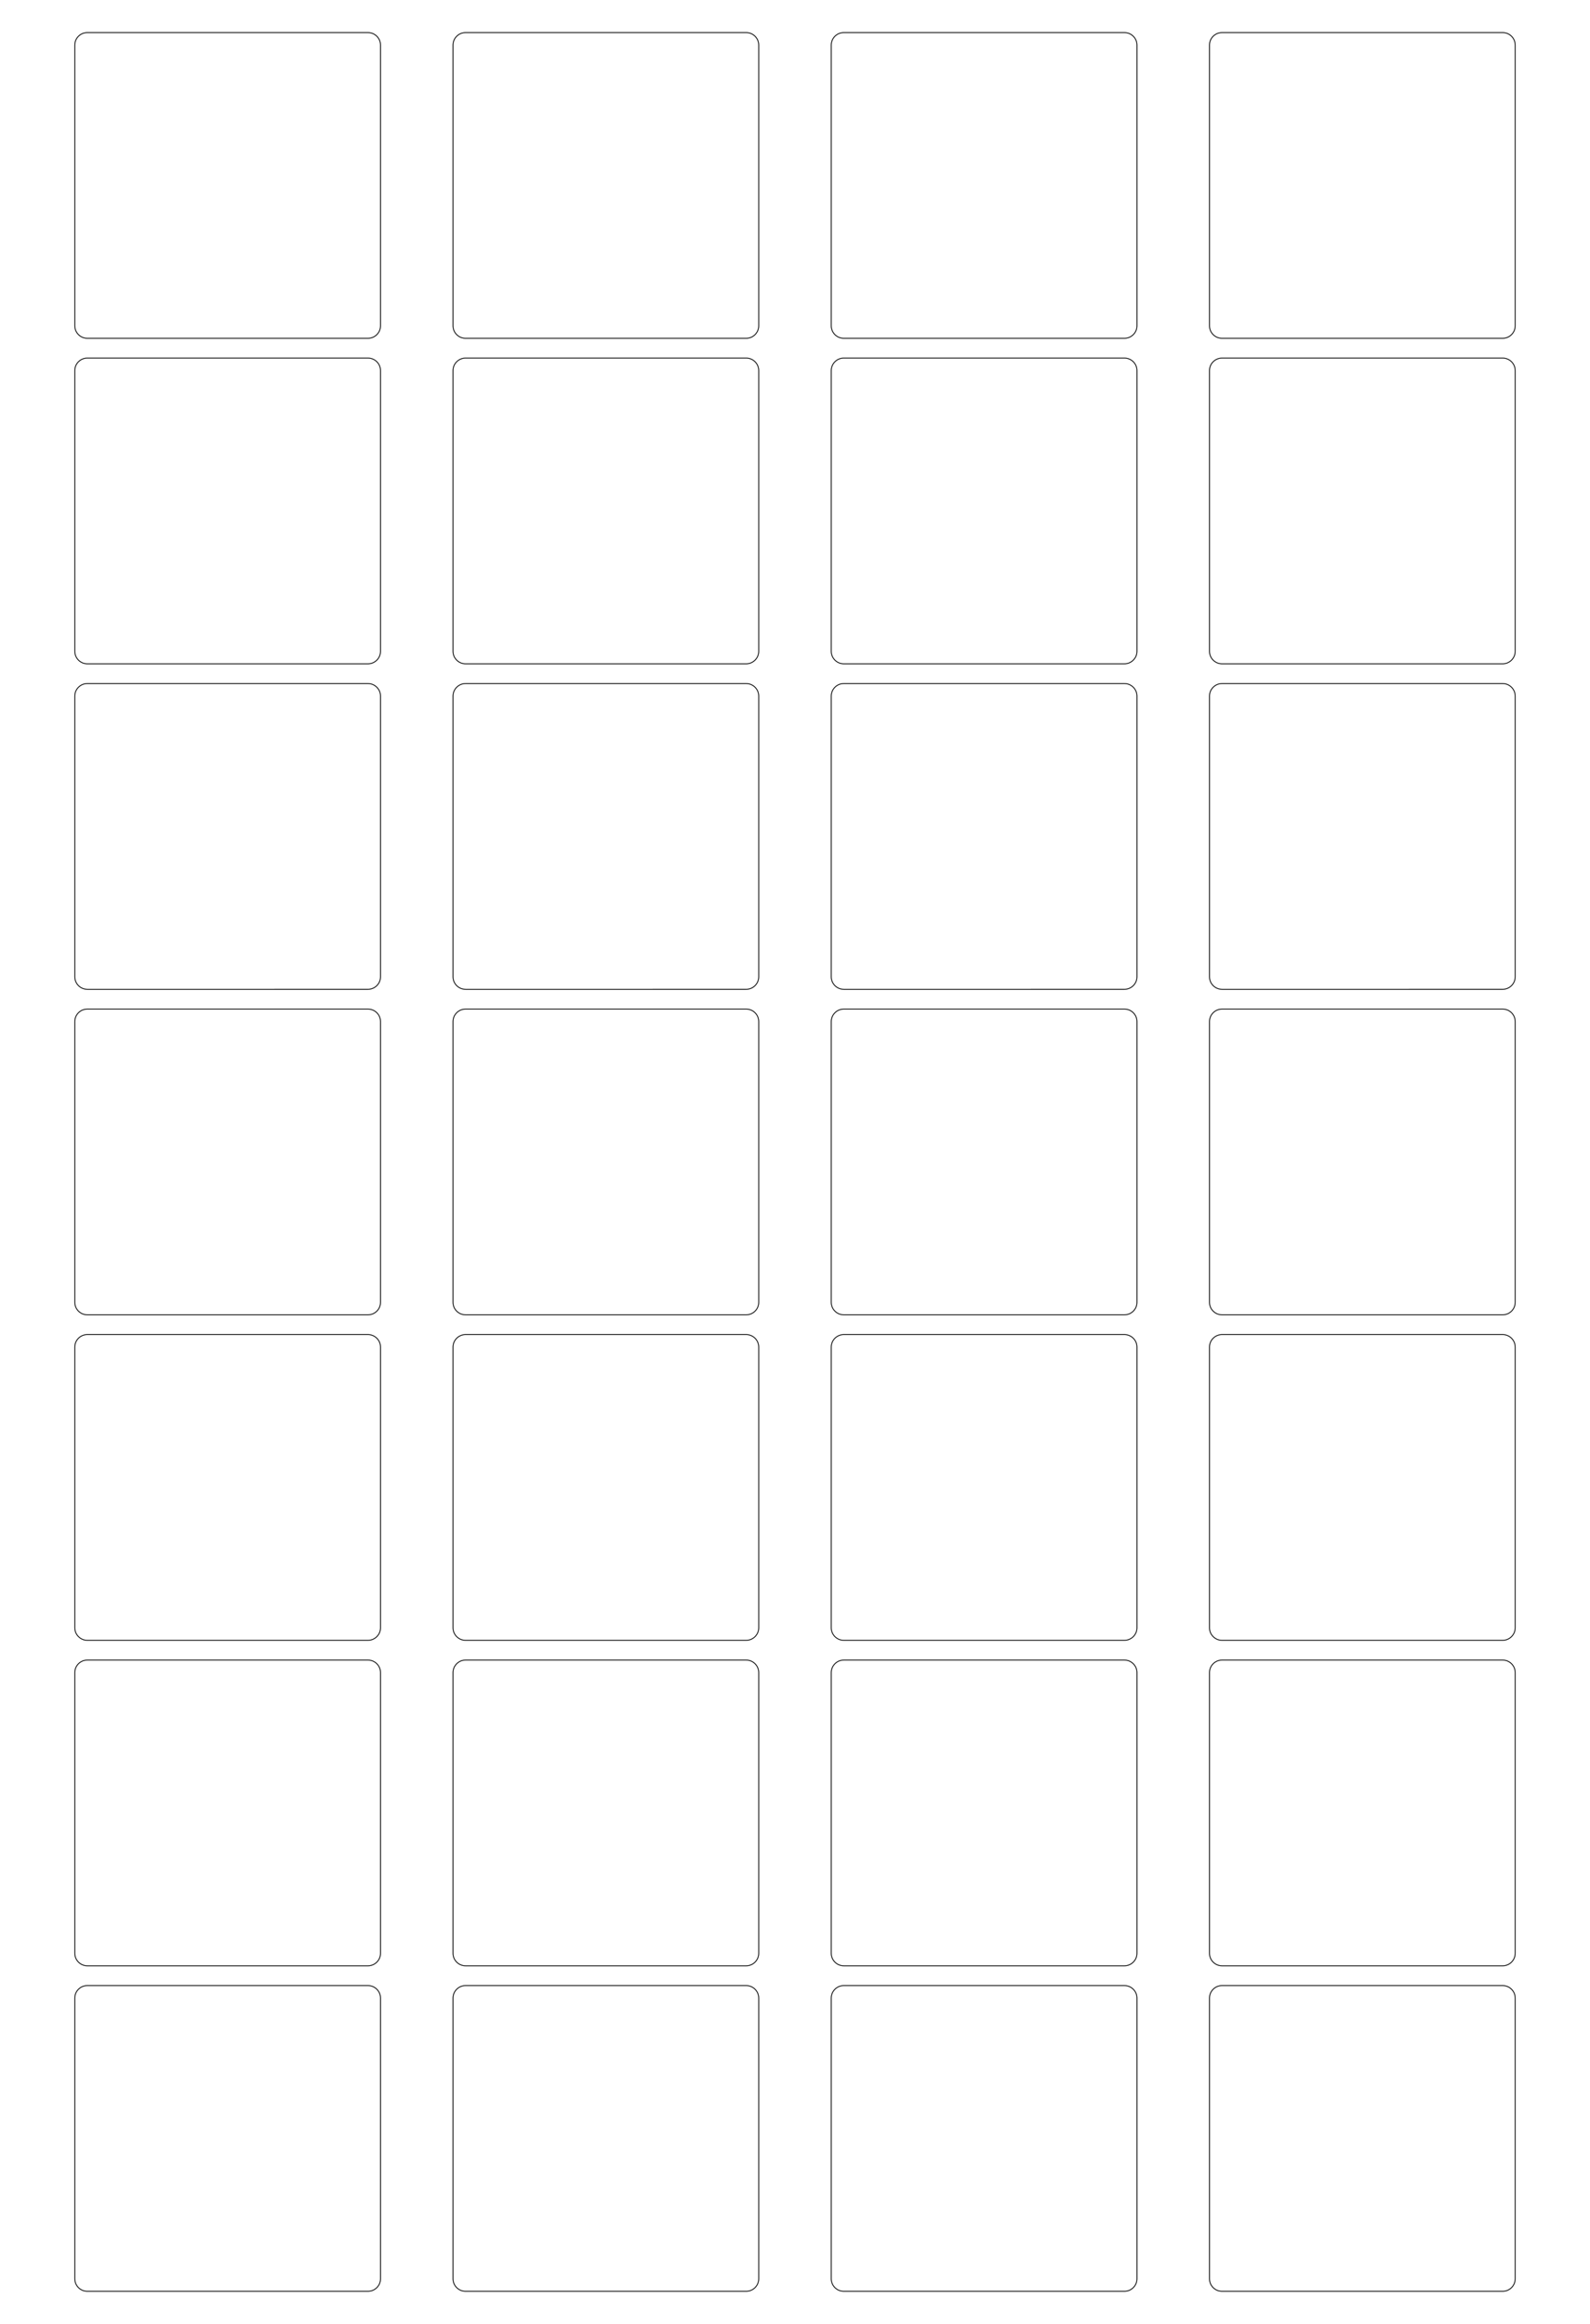 <?xml version="1.0" encoding="utf-8"?>
<!-- Generator: Adobe Illustrator 25.2.0, SVG Export Plug-In . SVG Version: 6.00 Build 0)  -->
<svg version="1.1" id="Layer_1" xmlns="http://www.w3.org/2000/svg" xmlns:xlink="http://www.w3.org/1999/xlink" x="0px" y="0px"
	 viewBox="0 0 936 1368" style="enable-background:new 0 0 936 1368;" xml:space="preserve">
<style type="text/css">
	.st0{fill:none;stroke:#000000;stroke-width:0.5;stroke-miterlimit:2.613;}
</style>
<path class="st0" d="M51.42,19.17h165.19c4.07,0,7.4,3.33,7.4,7.4v165.19c0,4.07-3.33,7.4-7.4,7.4H51.42c-4.07,0-7.4-3.33-7.4-7.4
	V26.57C44.01,22.5,47.34,19.17,51.42,19.17z"/>
<path class="st0" d="M274.07,19.17h165.19c4.07,0,7.4,3.33,7.4,7.4v165.19c0,4.07-3.33,7.4-7.4,7.4H274.07c-4.07,0-7.4-3.33-7.4-7.4
	V26.57C266.67,22.5,270,19.17,274.07,19.17z"/>
<path class="st0" d="M496.73,19.17h165.19c4.07,0,7.4,3.33,7.4,7.4v165.19c0,4.07-3.33,7.4-7.4,7.4H496.73c-4.07,0-7.4-3.33-7.4-7.4
	V26.57C489.33,22.5,492.66,19.17,496.73,19.17z"/>
<path class="st0" d="M719.39,19.17h165.19c4.07,0,7.4,3.33,7.4,7.4v165.19c0,4.07-3.33,7.4-7.4,7.4H719.39c-4.07,0-7.4-3.33-7.4-7.4
	V26.57C711.99,22.5,715.32,19.17,719.39,19.17z"/>
<path class="st0" d="M51.42,210.78h165.19c4.07,0,7.4,3.33,7.4,7.4v165.19c0,4.07-3.33,7.4-7.4,7.4H51.42c-4.07,0-7.4-3.33-7.4-7.4
	V218.18C44.01,214.11,47.34,210.78,51.42,210.78z"/>
<path class="st0" d="M274.07,210.78h165.19c4.07,0,7.4,3.33,7.4,7.4v165.19c0,4.07-3.33,7.4-7.4,7.4H274.07
	c-4.07,0-7.4-3.33-7.4-7.4V218.18C266.67,214.11,270,210.78,274.07,210.78z"/>
<path class="st0" d="M496.73,210.78h165.19c4.07,0,7.4,3.33,7.4,7.4v165.19c0,4.07-3.33,7.4-7.4,7.4H496.73
	c-4.07,0-7.4-3.33-7.4-7.4V218.18C489.33,214.11,492.66,210.78,496.73,210.78z"/>
<path class="st0" d="M719.39,210.78h165.19c4.07,0,7.4,3.33,7.4,7.4v165.19c0,4.07-3.33,7.4-7.4,7.4H719.39
	c-4.07,0-7.4-3.33-7.4-7.4V218.18C711.99,214.11,715.32,210.78,719.39,210.78z"/>
<path class="st0" d="M51.42,402.39h165.19c4.07,0,7.4,3.33,7.4,7.4v165.19c0,4.07-3.33,7.4-7.4,7.4H51.42c-4.07,0-7.4-3.33-7.4-7.4
	V409.79C44.01,405.72,47.34,402.39,51.42,402.39z"/>
<path class="st0" d="M274.07,402.39h165.19c4.07,0,7.4,3.33,7.4,7.4v165.19c0,4.07-3.33,7.4-7.4,7.4H274.07
	c-4.07,0-7.4-3.33-7.4-7.4V409.79C266.67,405.72,270,402.39,274.07,402.39z"/>
<path class="st0" d="M496.73,402.39h165.19c4.07,0,7.4,3.33,7.4,7.4v165.19c0,4.07-3.33,7.4-7.4,7.4H496.73
	c-4.07,0-7.4-3.33-7.4-7.4V409.79C489.33,405.72,492.66,402.39,496.73,402.39z"/>
<path class="st0" d="M719.39,402.39h165.19c4.07,0,7.4,3.33,7.4,7.4v165.19c0,4.07-3.33,7.4-7.4,7.4H719.39
	c-4.07,0-7.4-3.33-7.4-7.4V409.79C711.99,405.72,715.32,402.39,719.39,402.39z"/>
<path class="st0" d="M51.42,594h165.19c4.07,0,7.4,3.33,7.4,7.4V766.6c0,4.07-3.33,7.4-7.4,7.4H51.42c-4.07,0-7.4-3.33-7.4-7.4
	V601.4C44.01,597.33,47.34,594,51.42,594z"/>
<path class="st0" d="M274.07,594h165.19c4.07,0,7.4,3.33,7.4,7.4V766.6c0,4.07-3.33,7.4-7.4,7.4H274.07c-4.07,0-7.4-3.33-7.4-7.4
	V601.4C266.67,597.33,270,594,274.07,594z"/>
<path class="st0" d="M496.73,594h165.19c4.07,0,7.4,3.33,7.4,7.4V766.6c0,4.07-3.33,7.4-7.4,7.4H496.73c-4.07,0-7.4-3.33-7.4-7.4
	V601.4C489.33,597.33,492.66,594,496.73,594z"/>
<path class="st0" d="M719.39,594h165.19c4.07,0,7.4,3.33,7.4,7.4V766.6c0,4.07-3.33,7.4-7.4,7.4H719.39c-4.07,0-7.4-3.33-7.4-7.4
	V601.4C711.99,597.33,715.32,594,719.39,594z"/>
<path class="st0" d="M51.42,785.61h165.19c4.07,0,7.4,3.33,7.4,7.4v165.19c0,4.07-3.33,7.4-7.4,7.4H51.42c-4.07,0-7.4-3.33-7.4-7.4
	V793.01C44.01,788.94,47.34,785.61,51.42,785.61z"/>
<path class="st0" d="M274.07,785.61h165.19c4.07,0,7.4,3.33,7.4,7.4v165.19c0,4.07-3.33,7.4-7.4,7.4H274.07
	c-4.07,0-7.4-3.33-7.4-7.4V793.01C266.67,788.94,270,785.61,274.07,785.61z"/>
<path class="st0" d="M496.73,785.61h165.19c4.07,0,7.4,3.33,7.4,7.4v165.19c0,4.07-3.33,7.4-7.4,7.4H496.73
	c-4.07,0-7.4-3.33-7.4-7.4V793.01C489.33,788.94,492.66,785.61,496.73,785.61z"/>
<path class="st0" d="M719.39,785.61h165.19c4.07,0,7.4,3.33,7.4,7.4v165.19c0,4.07-3.33,7.4-7.4,7.4H719.39
	c-4.07,0-7.4-3.33-7.4-7.4V793.01C711.99,788.94,715.32,785.61,719.39,785.61z"/>
<path class="st0" d="M51.42,977.22h165.19c4.07,0,7.4,3.33,7.4,7.4v165.19c0,4.07-3.33,7.4-7.4,7.4H51.42c-4.07,0-7.4-3.33-7.4-7.4
	V984.63C44.01,980.55,47.34,977.22,51.42,977.22z"/>
<path class="st0" d="M274.07,977.22h165.19c4.07,0,7.4,3.33,7.4,7.4v165.19c0,4.07-3.33,7.4-7.4,7.4H274.07
	c-4.07,0-7.4-3.33-7.4-7.4V984.63C266.67,980.55,270,977.22,274.07,977.22z"/>
<path class="st0" d="M496.73,977.22h165.19c4.07,0,7.4,3.33,7.4,7.4v165.19c0,4.07-3.33,7.4-7.4,7.4H496.73
	c-4.07,0-7.4-3.33-7.4-7.4V984.63C489.33,980.55,492.66,977.22,496.73,977.22z"/>
<path class="st0" d="M719.39,977.22h165.19c4.07,0,7.4,3.33,7.4,7.4v165.19c0,4.07-3.33,7.4-7.4,7.4H719.39
	c-4.07,0-7.4-3.33-7.4-7.4V984.63C711.99,980.55,715.32,977.22,719.39,977.22z"/>
<path class="st0" d="M51.42,1168.83h165.19c4.07,0,7.4,3.33,7.4,7.4v165.19c0,4.07-3.33,7.4-7.4,7.4H51.42c-4.07,0-7.4-3.33-7.4-7.4
	v-165.19C44.01,1172.16,47.34,1168.83,51.42,1168.83z"/>
<path class="st0" d="M274.07,1168.83h165.19c4.07,0,7.4,3.33,7.4,7.4v165.19c0,4.07-3.33,7.4-7.4,7.4H274.07
	c-4.07,0-7.4-3.33-7.4-7.4v-165.19C266.67,1172.16,270,1168.83,274.07,1168.83z"/>
<path class="st0" d="M496.73,1168.83h165.19c4.07,0,7.4,3.33,7.4,7.4v165.19c0,4.07-3.33,7.4-7.4,7.4H496.73
	c-4.07,0-7.4-3.33-7.4-7.4v-165.19C489.33,1172.16,492.66,1168.83,496.73,1168.83z"/>
<path class="st0" d="M719.39,1168.83h165.19c4.07,0,7.4,3.33,7.4,7.4v165.19c0,4.07-3.33,7.4-7.4,7.4H719.39
	c-4.07,0-7.4-3.33-7.4-7.4v-165.19C711.99,1172.16,715.32,1168.83,719.39,1168.83z"/>
</svg>
